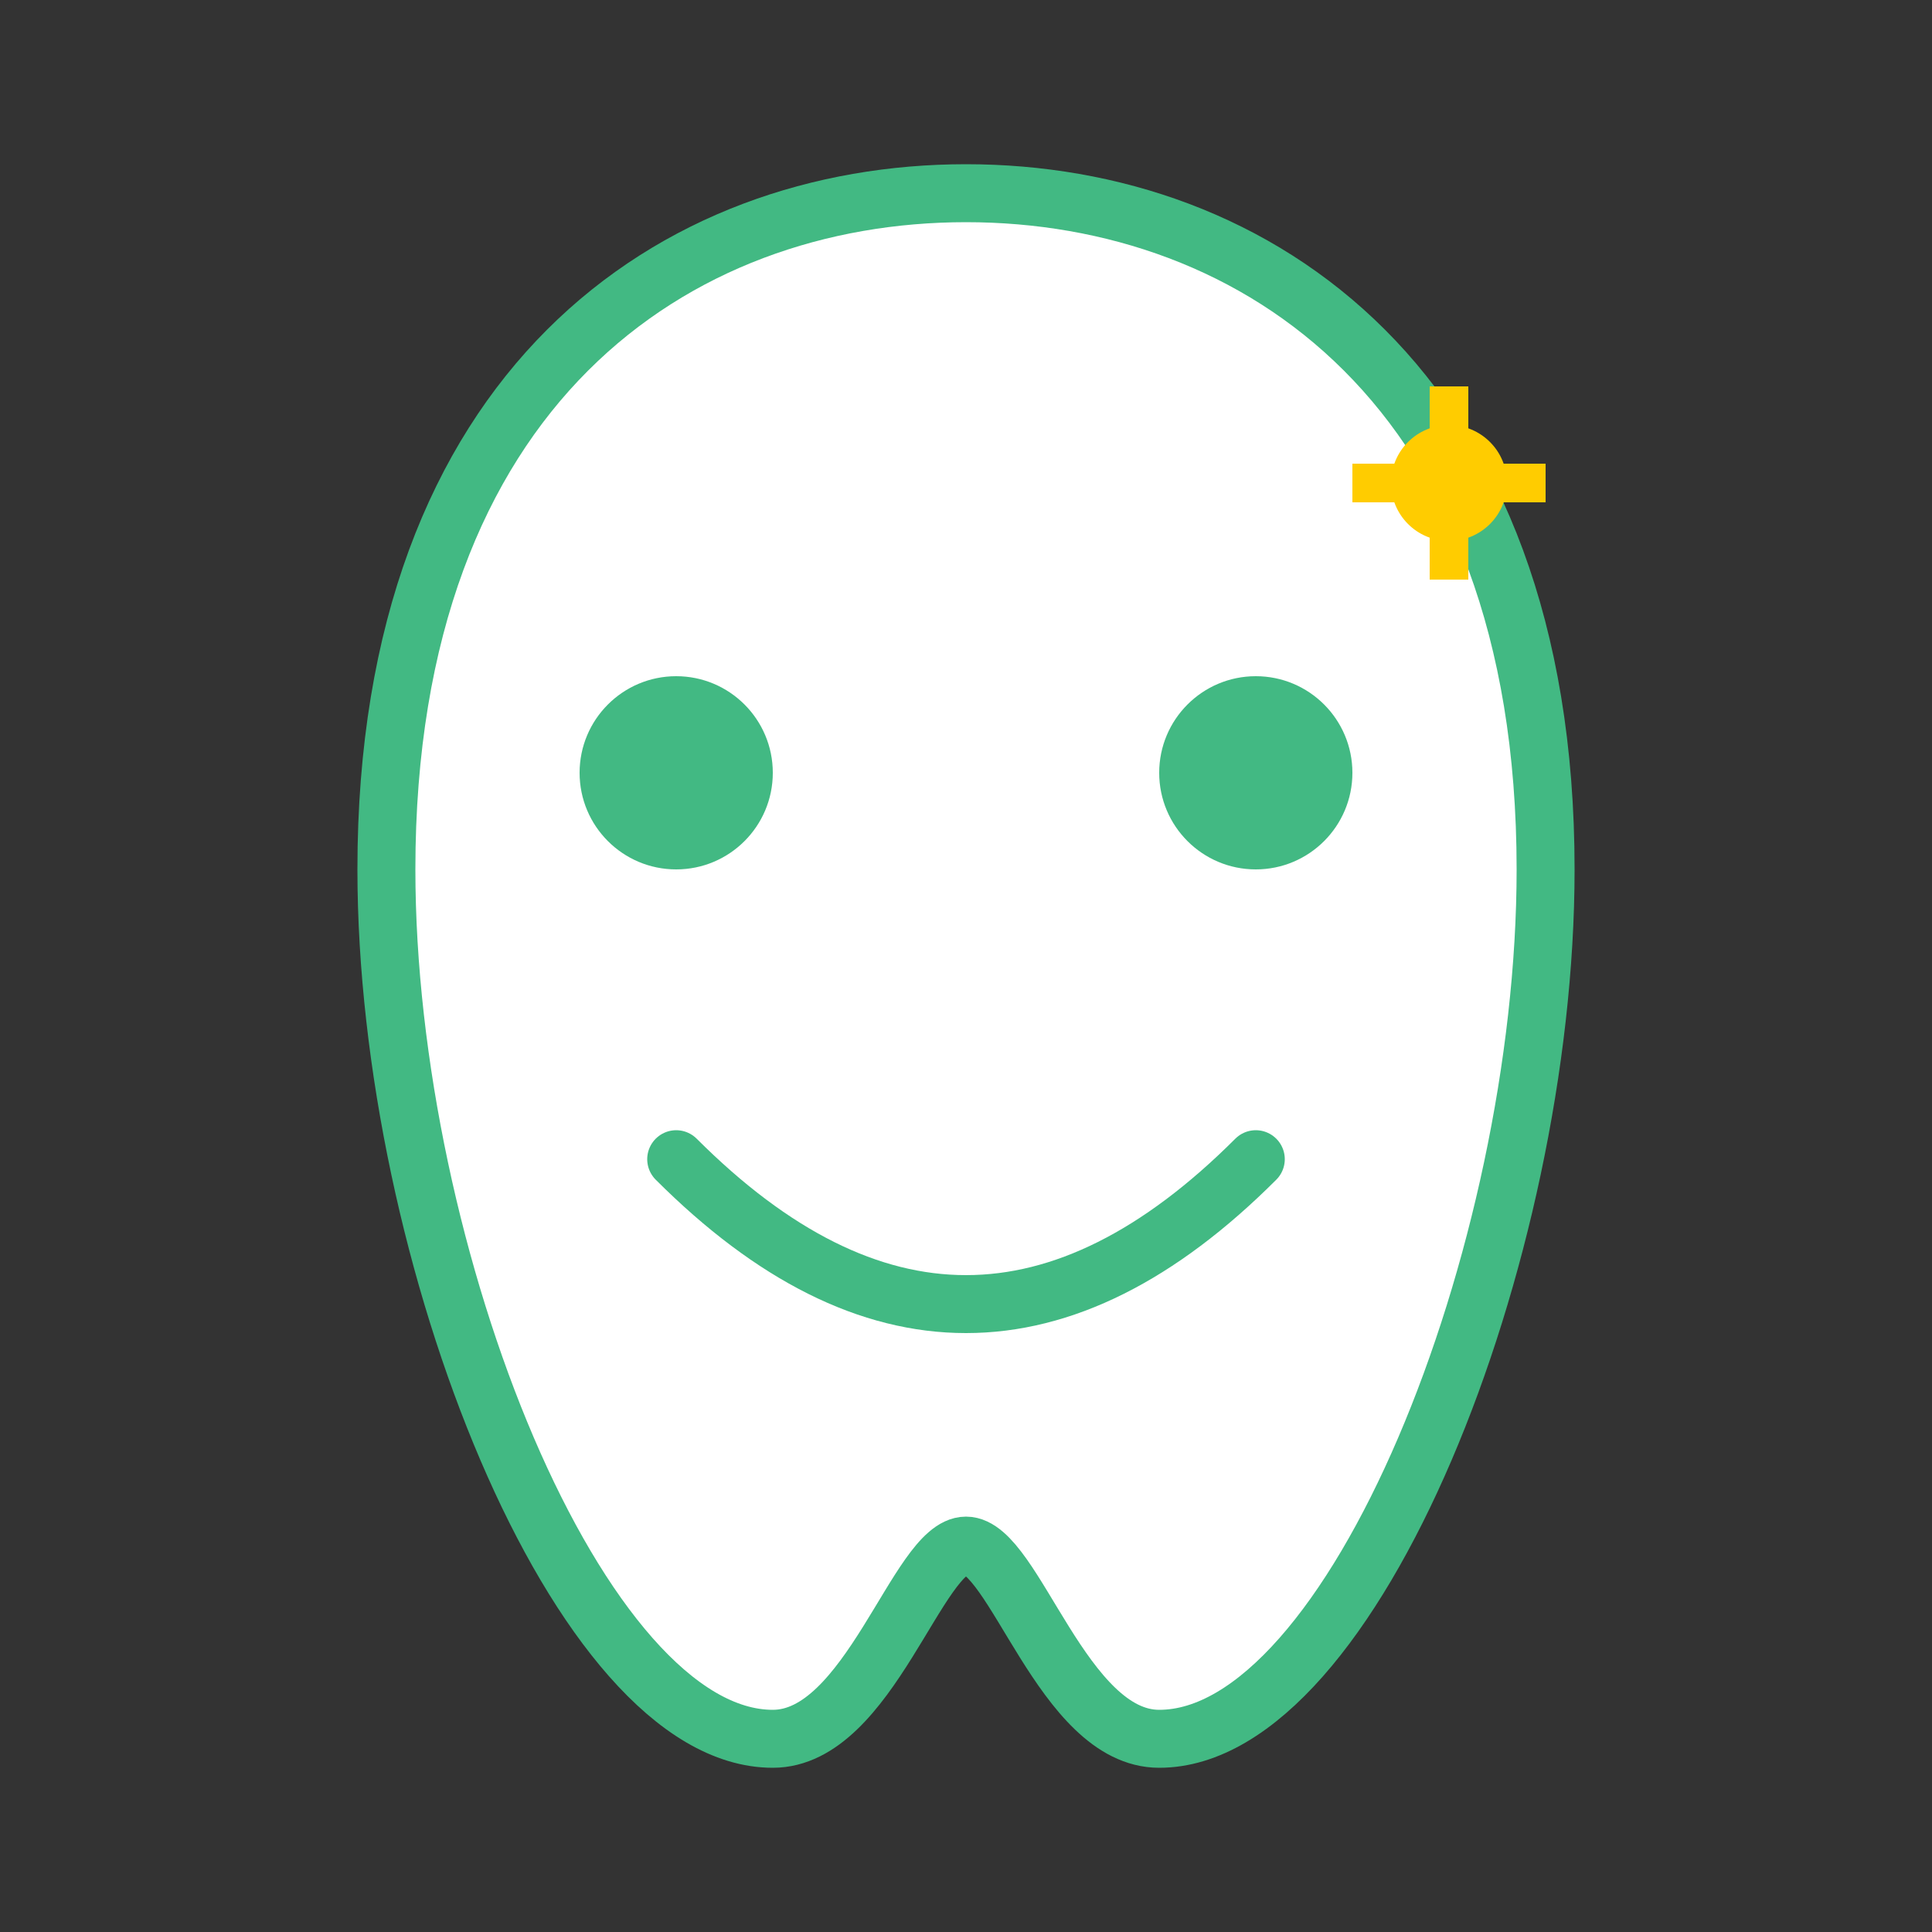 <svg xmlns="http://www.w3.org/2000/svg" viewBox="0 0 100 100" width="100" height="100">
  <rect x="0" y="0" width="100" height="100" fill="#333333" stroke="none"/>
  <!-- Tooth shape -->
  <path d="M50,10 C65,10 80,20 80,45 C80,65 70,90 60,90 C55,90 52.5,80 50,80 C47.5,80 45,90 40,90 C30,90 20,65 20,45 C20,20 35,10 50,10 Z" fill="#ffffff" stroke="#42b983" stroke-width="3" />
  
  <!-- Eyes -->
  <circle cx="35" cy="40" r="5" fill="#42b983" />
  <circle cx="65" cy="40" r="5" fill="#42b983" />
  
  <!-- Smile -->
  <path d="M35,60 Q50,75 65,60" fill="none" stroke="#42b983" stroke-width="3" stroke-linecap="round" />
  
  <!-- Sparkle -->
  <circle cx="75" cy="25" r="3" fill="#ffcc00" />
  <path d="M75,20 L75,30 M70,25 L80,25" stroke="#ffcc00" stroke-width="2" />
</svg>
